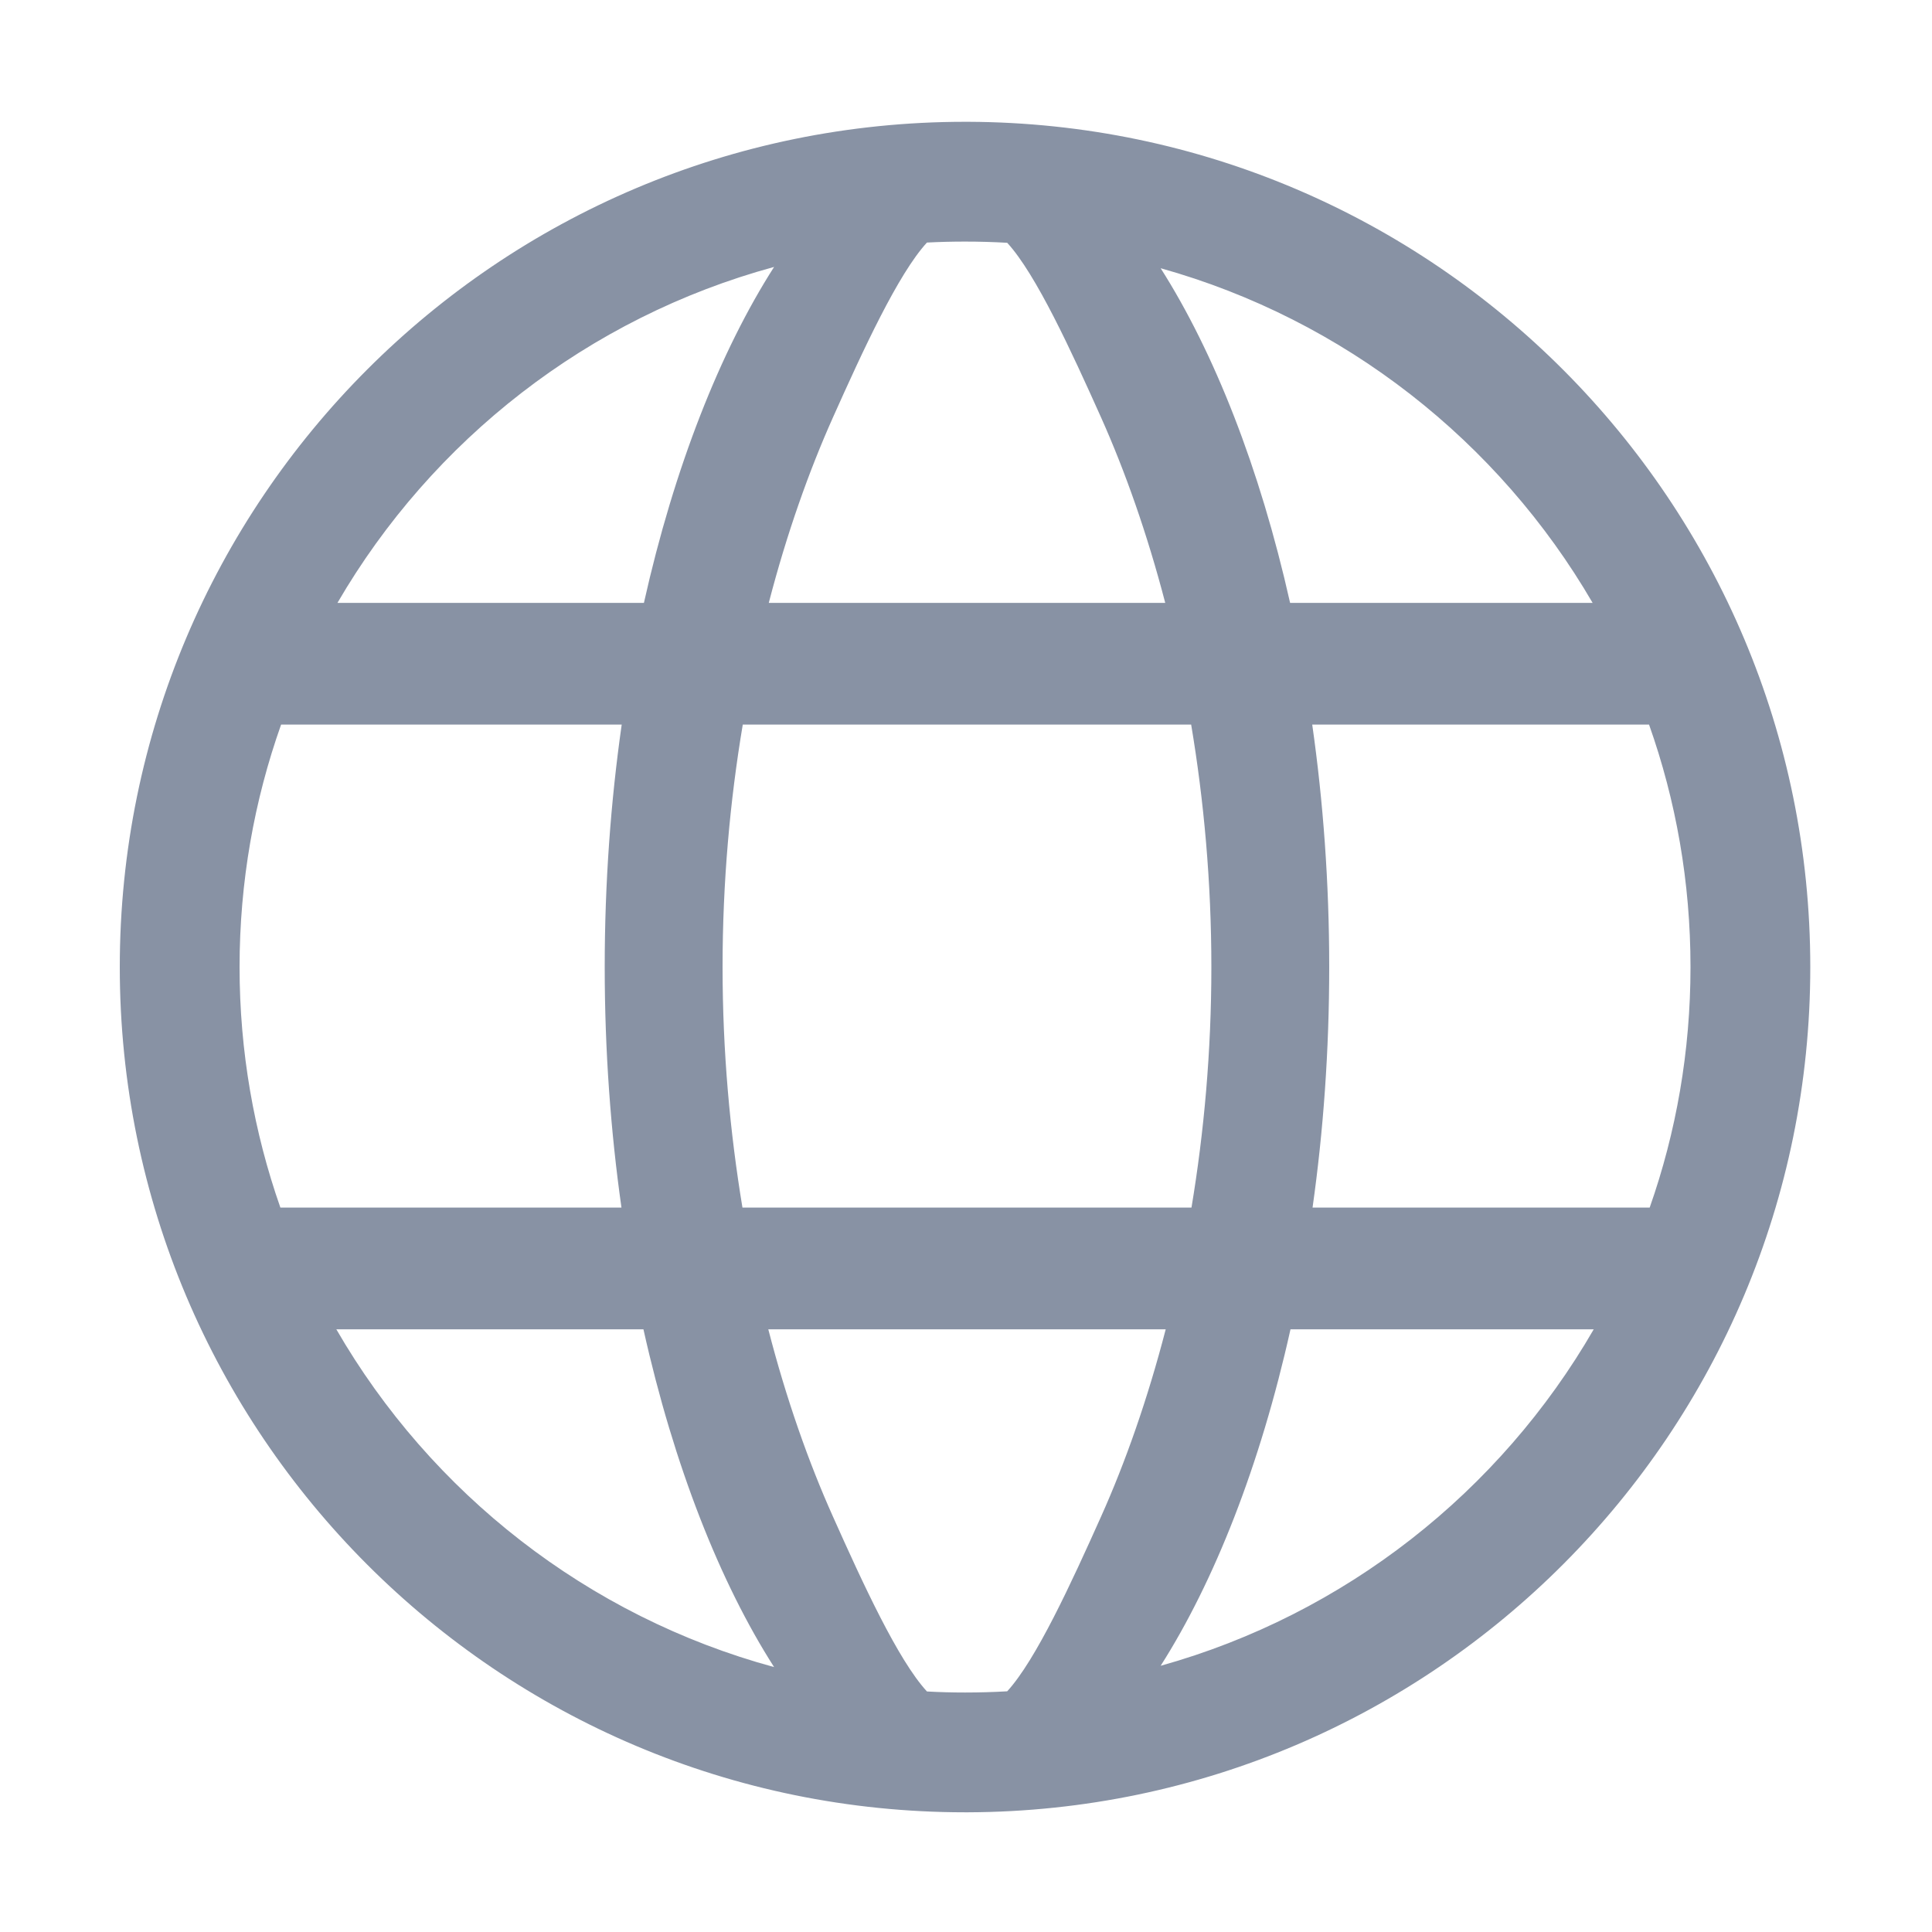 <svg width="24" height="24" viewBox="0 0 24 24" fill="none" xmlns="http://www.w3.org/2000/svg">
<path fill-rule="evenodd" clip-rule="evenodd" d="M22.488 12.013C22.488 17.799 17.808 22.492 12.027 22.513C12.022 22.513 12.017 22.513 12.012 22.513C12.01 22.513 12.008 22.513 12.006 22.513C12 22.513 11.994 22.513 11.988 22.513C6.189 22.513 1.488 17.812 1.488 12.013C1.488 6.214 6.189 1.513 11.988 1.513C11.994 1.513 12 1.513 12.006 1.513C12.008 1.513 12.01 1.513 12.012 1.513C12.017 1.513 12.022 1.513 12.027 1.513C17.808 1.534 22.488 6.227 22.488 12.013ZM11.988 21.025C12.164 21.025 12.339 21.02 12.512 21.01C12.871 20.618 13.309 19.663 13.678 18.839C13.978 18.17 14.255 17.385 14.481 16.513H9.544C9.769 17.385 10.047 18.17 10.347 18.839C10.716 19.665 11.156 20.623 11.515 21.012C11.672 21.021 11.829 21.025 11.988 21.025ZM9.223 15.001H14.801C14.957 14.066 15.048 13.062 15.048 12.013C15.048 10.954 14.955 9.942 14.797 9.001H9.227C9.069 9.942 8.976 10.954 8.976 12.013C8.976 13.062 9.068 14.066 9.223 15.001ZM7.723 9.001C7.587 9.955 7.512 10.966 7.512 12.013C7.512 13.051 7.586 14.054 7.72 15.001H3.483C3.155 14.066 2.976 13.06 2.976 12.013C2.976 10.956 3.158 9.943 3.492 9.001H7.723ZM9.55 7.489C9.774 6.626 10.05 5.85 10.347 5.186C10.716 4.361 11.156 3.403 11.515 3.013C11.672 3.005 11.829 3.001 11.988 3.001C12.164 3.001 12.339 3.006 12.512 3.016C12.871 3.407 13.309 4.363 13.678 5.186C13.975 5.85 14.25 6.626 14.475 7.489H9.55ZM16.301 9.001C16.437 9.955 16.512 10.966 16.512 12.013C16.512 13.051 16.439 14.054 16.305 15.001H20.493C20.822 14.066 21 13.06 21 12.013C21 10.956 20.819 9.943 20.485 9.001H16.301ZM19.784 7.489H16.026C15.649 5.808 15.081 4.374 14.418 3.332C16.701 3.97 18.618 5.484 19.784 7.489ZM19.798 16.513H16.031C15.655 18.204 15.084 19.647 14.418 20.693C16.71 20.053 18.634 18.529 19.798 16.513ZM7.999 7.489H4.192C5.368 5.467 7.308 3.944 9.616 3.316C8.949 4.359 8.377 5.799 7.999 7.489ZM4.178 16.513H7.993C8.372 18.213 8.946 19.662 9.616 20.709C7.299 20.079 5.353 18.547 4.178 16.513Z" fill="#8892A4"/>
</svg>
